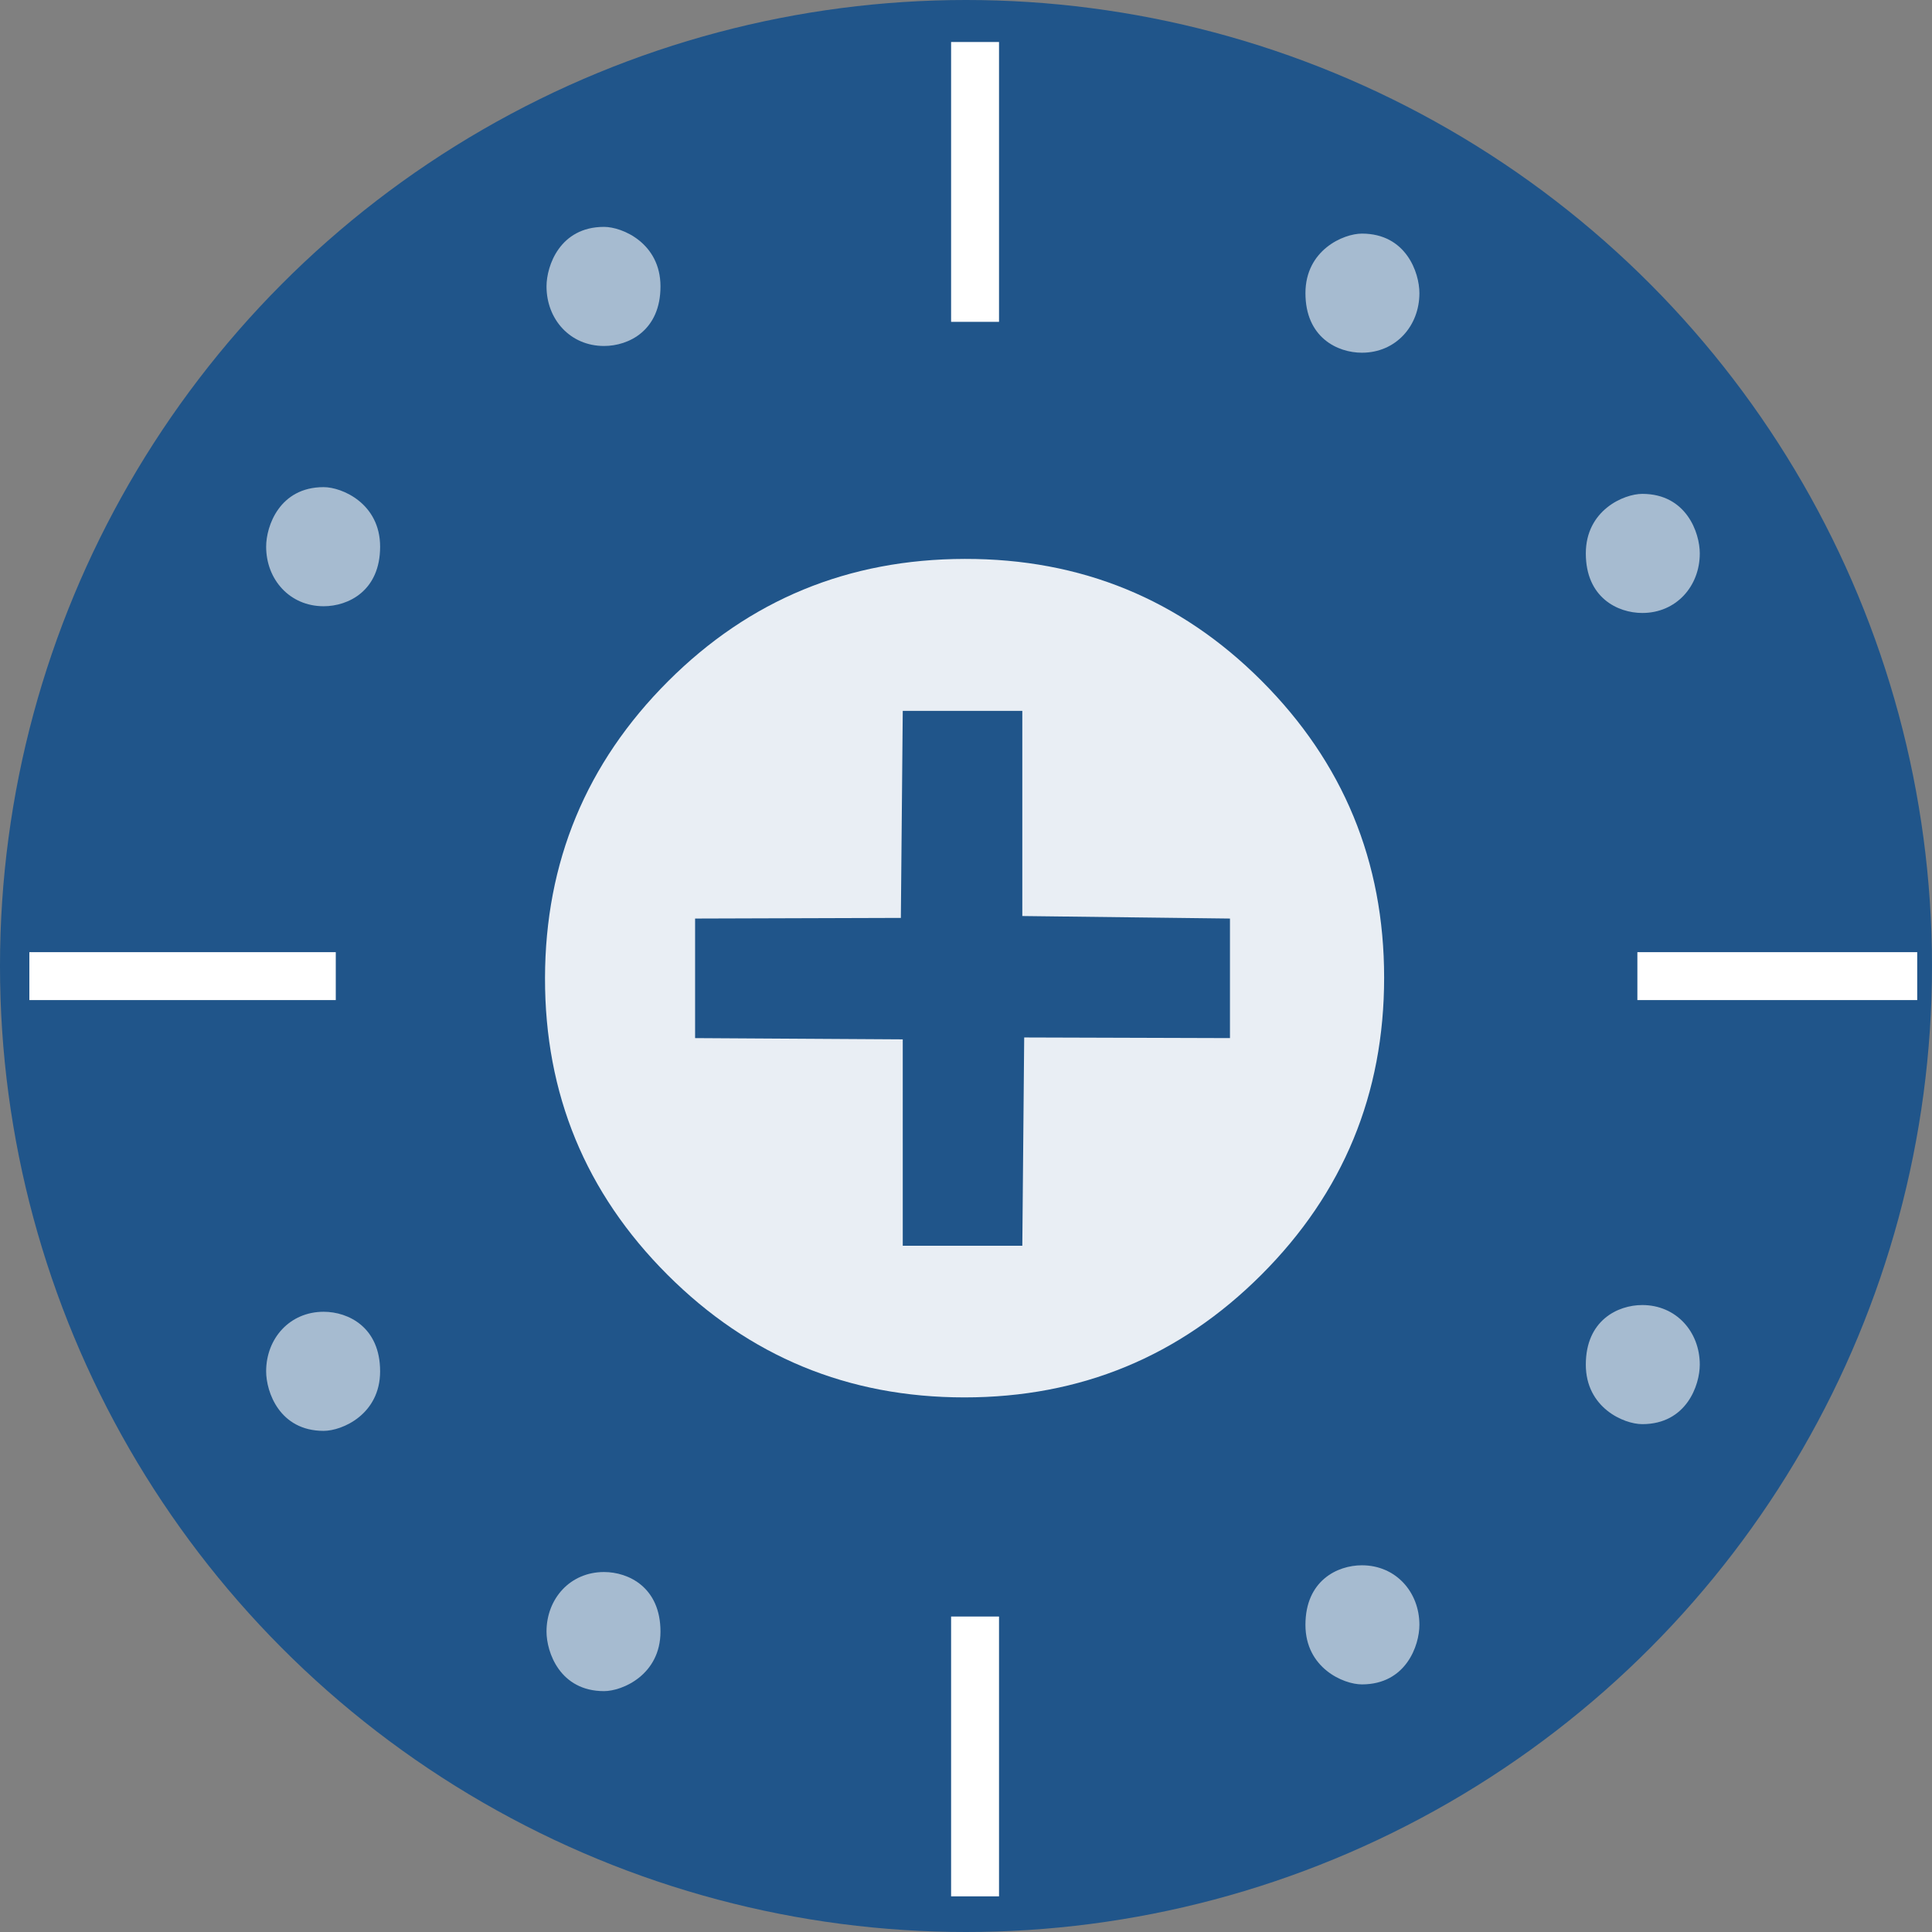 <?xml version="1.0" encoding="utf-8"?>
<!-- Generator: Adobe Illustrator 16.0.0, SVG Export Plug-In . SVG Version: 6.00 Build 0)  -->
<!DOCTYPE svg PUBLIC "-//W3C//DTD SVG 1.1//EN" "http://www.w3.org/Graphics/SVG/1.1/DTD/svg11.dtd">
<svg version="1.1" xmlns="http://www.w3.org/2000/svg" xmlns:xlink="http://www.w3.org/1999/xlink" x="0px" y="0px"
	 width="282.232px" height="282.232px" viewBox="150.531 -1207.386 282.232 282.232"
	 enable-background="new 150.531 -1207.386 282.232 282.232" xml:space="preserve">
<rect x="150.531" y="-1207.386" width="282.232" height="282.232" fill="#808080" stroke="none"/>
<g id="_x2D_--" display="none">
</g>
<g id="fond">
	<circle fill="#20558A" cx="291.646" cy="-1066.27" r="141.116"/>
</g>
<g id="A" display="none">
	<g display="inline">
		<path fill="#FFFFFF" d="M208.145-1022.722c-7.734-0.5-13.213-1.504-16.436-3.008c-5.086-2.506-7.627-7.053-7.627-13.643
			c0-6.516,2.041-11.35,6.123-14.502c0.143-0.143,4.941-2.686,14.395-7.627c-3.367,3.797-5.049,9.598-5.049,17.402
			C199.551-1034.646,202.414-1027.519,208.145-1022.722z M194.18-1027.878c-2.578-6.158-3.867-10.563-3.867-13.213
			c0-2.648,0.285-5.943,0.859-9.883l-3.008,2.041c-0.502,2.865-0.752,5.551-0.752,8.057c0,3.295,1.359,7.305,4.082,12.031
			L194.18-1027.878z M200.088-1027.233c-2.793-7.805-4.189-13.928-4.189-18.369c0-3.078,0.393-5.693,1.182-7.842l-2.471,0.645
			c-0.859,3.295-1.289,6.805-1.289,10.527c0,3.08,1.252,8.094,3.76,15.039H200.088z M340.273-1044.743
			c0,7.949-0.752,14.932-2.256,20.947c-2.293,9.453-6.053,14.18-11.279,14.18c-1.361,0-4.334-1.539-8.916-4.619
			c-5.586-3.795-16.258-6.945-32.012-9.453c-13.035-2.148-24.457-3.223-34.268-3.223c-2.723,0-4.082,2.186-4.082,6.553
			c0,1.504,0.572,3.636,1.719,6.392c1.145,2.758,1.719,4.925,1.719,6.499c0,1.576,0.93,3.33,2.793,5.264
			c1.861,1.934,2.793,3.473,2.793,4.619c0,0.285-0.091,0.715-0.269,1.289c-0.18,0.572-0.269,1.002-0.269,1.289
			c0,1.002,0.841,2.434,2.524,4.297c1.682,1.861,2.524,3.473,2.524,4.834c0,0.645-0.269,1.467-0.806,2.471
			c-0.537,1.002-0.806,1.789-0.806,2.363c0,0.859,0.43,1.843,1.289,2.954c0.859,1.109,1.289,1.88,1.289,2.31
			c0,1.289-1.719,1.934-5.156,1.934c-7.52,0-12.82-2.221-15.898-6.66c-1.934-2.723-3.76-8.416-5.479-17.08
			c-3.367-16.184-9.096-24.277-17.188-24.277c-0.287,0-0.717,0.054-1.289,0.161c-0.574,0.107-1.004,0.161-1.289,0.161
			c-9.168,0-13.75-8.379-13.75-25.137c0-9.596,4.689-16.506,14.072-20.732c4.869-1.789,12.139-4.619,21.807-8.486
			c10.168-4.297,21.305-10.885,33.408-19.766c11.314-8.234,19.299-15.289,23.955-21.162c1.861-9.883,5.764-14.824,11.709-14.824
			c7.018,0,13.785,7.734,20.303,23.203c4.367,10.457,7.697,21.449,9.99,32.979C339.234-1065.081,340.273-1054.841,340.273-1044.743z
			 M312.666-1020.681c-6.303-9.596-11.316-21.734-15.039-36.416c-3.438-13.535-5.156-26.604-5.156-39.209l1.396-12.246
			c-4.799,6.23-11.387,12.068-19.766,17.51c-7.592,4.512-15.146,9.061-22.666,13.643c-8.881,5.516-13.32,11.924-13.32,19.229
			c0,6.375,1.145,11.889,3.438,16.543c2.863,5.73,7.09,9.061,12.676,9.99c0.357,0.072,4.297,0.252,11.816,0.537
			C283.877-1030.384,299.416-1026.911,312.666-1020.681z M312.773-1051.94c0-7.59-1.289-14.717-3.867-21.377
			c-2.865-7.447-6.805-12.676-11.816-15.684c2.721,25.496,6.91,44.617,12.568,57.363
			C311.734-1037.938,312.773-1044.706,312.773-1051.94z M359.609-1065.476c0,13.68-4.154,26.283-12.461,37.813
			c4.082-8.664,6.123-18.369,6.123-29.111c0-10.025-1.648-19.336-4.941-27.93c-3.939-10.455-9.668-17.652-17.188-21.592
			c9.094,2.938,16.113,8.04,21.055,15.308C357.139-1083.719,359.609-1075.214,359.609-1065.476z M377.334-1069.128
			c0,17.045-5.156,32.764-15.469,47.158c5.012-10.742,7.52-22.844,7.52-36.309c0-12.531-2.041-24.17-6.123-34.912
			c-4.941-13.105-12.139-22.092-21.592-26.963c11.457,3.652,20.303,10.098,26.533,19.336
			C374.289-1091.937,377.334-1081.374,377.334-1069.128z M396.992-1072.673c0,21.27-6.445,40.928-19.336,58.975
			c6.301-13.463,9.453-28.609,9.453-45.439c0-15.684-2.543-30.256-7.627-43.721c-6.23-16.328-15.219-27.535-26.963-33.623
			c14.322,4.584,25.387,12.605,33.193,24.063C393.232-1101.247,396.992-1087.997,396.992-1072.673z"/>
	</g>
	<g id="Calque_2" display="inline">
	</g>
	<g id="Calque_7" display="inline">
	</g>
</g>
<g id="B">
	<g opacity="0.9">
		<path fill="#FFFFFF" d="M334.805-1021.174c-11.95,11.949-26.414,17.924-43.389,17.924c-16.977,0-31.439-5.975-43.389-17.925
			c-11.95-11.95-17.91-26.397-17.879-43.343c0.03-16.944,6.021-31.393,17.971-43.342c11.889-11.889,26.336-17.85,43.342-17.879
			c17.006-0.031,31.453,5.897,43.343,17.787c11.95,11.949,17.925,26.412,17.925,43.389
			C352.729-1047.588,346.754-1033.125,334.805-1021.174z M299.873-1025.403l0.275-30.427l30.06,0.092l0.001-17.465l-30.336-0.368
			v-29.968h-17.465l-0.277,30.243l-30.059,0.093v17.465l30.335,0.184l0.001,30.152L299.873-1025.403z"/>
	</g>
	<circle opacity="0" fill="#FFFFFF" cx="292.97" cy="-1064.792" r="88.004"/>
	
		<line fill="#FFFFFF" stroke="#FFFFFF" stroke-width="7" stroke-miterlimit="10" x1="292.971" y1="-1201.25" x2="292.971" y2="-1160.372"/>
	
		<line fill="none" stroke="#FFFFFF" stroke-width="7" stroke-miterlimit="10" x1="292.971" y1="-971.239" x2="292.971" y2="-930.361"/>
	
		<line fill="#FFFFFF" stroke="#FFFFFF" stroke-width="7" stroke-miterlimit="10" x1="154.819" y1="-1064.792" x2="199.582" y2="-1064.792"/>
	
		<line fill="#FFFFFF" stroke="#FFFFFF" stroke-width="7" stroke-miterlimit="10" x1="389.724" y1="-1064.792" x2="430.604" y2="-1064.792"/>
	<g opacity="0.6">
		<path fill="#FFFFFF" d="M357.883-1164.561c0,4.8-3.45,8.7-8.399,8.7c-3.601,0-8.25-2.25-8.25-8.7c0-6.3,5.55-8.699,8.25-8.699
			C355.933-1173.26,357.883-1167.561,357.883-1164.561z"/>
	</g>
	<g opacity="0.6">
		<path fill="#FFFFFF" d="M398.841-1126.541c0,4.8-3.45,8.7-8.399,8.7c-3.601,0-8.25-2.25-8.25-8.7c0-6.3,5.55-8.699,8.25-8.699
			C396.891-1135.24,398.841-1129.541,398.841-1126.541z"/>
	</g>
	<g opacity="0.6">
		<path fill="#FFFFFF" d="M238.767-1174.243c2.7,0,8.25,2.399,8.25,8.699c0,6.45-4.649,8.7-8.25,8.7c-4.949,0-8.399-3.9-8.399-8.7
			C230.367-1168.544,232.317-1174.243,238.767-1174.243z"/>
	</g>
	<g opacity="0.6">
		<path fill="#FFFFFF" d="M197.81-1136.224c2.7,0,8.25,2.399,8.25,8.699c0,6.45-4.649,8.7-8.25,8.7c-4.949,0-8.399-3.9-8.399-8.7
			C189.41-1130.524,191.36-1136.224,197.81-1136.224z"/>
	</g>
	<g opacity="0.6">
		<path fill="#FFFFFF" d="M349.483-961.325c-2.7,0-8.25-2.399-8.25-8.699c0-6.45,4.649-8.7,8.25-8.7c4.949,0,8.399,3.9,8.399,8.7
			C357.883-967.024,355.933-961.325,349.483-961.325z"/>
	</g>
	<g opacity="0.6">
		<path fill="#FFFFFF" d="M390.441-999.343c-2.7,0-8.25-2.399-8.25-8.699c0-6.45,4.649-8.7,8.25-8.7c4.949,0,8.399,3.9,8.399,8.7
			C398.841-1005.042,396.891-999.343,390.441-999.343z"/>
	</g>
	<g opacity="0.6">
		<path fill="#FFFFFF" d="M230.367-969.04c0-4.8,3.45-8.7,8.399-8.7c3.601,0,8.25,2.25,8.25,8.7c0,6.3-5.55,8.699-8.25,8.699
			C232.317-960.341,230.367-966.04,230.367-969.04z"/>
	</g>
	<g opacity="0.6">
		<path fill="#FFFFFF" d="M189.41-1007.06c0-4.8,3.45-8.7,8.399-8.7c3.601,0,8.25,2.25,8.25,8.7c0,6.3-5.55,8.699-8.25,8.699
			C191.36-998.36,189.41-1004.06,189.41-1007.06z"/>
	</g>
</g>
<g id="C" display="none">
</g>
</svg>
